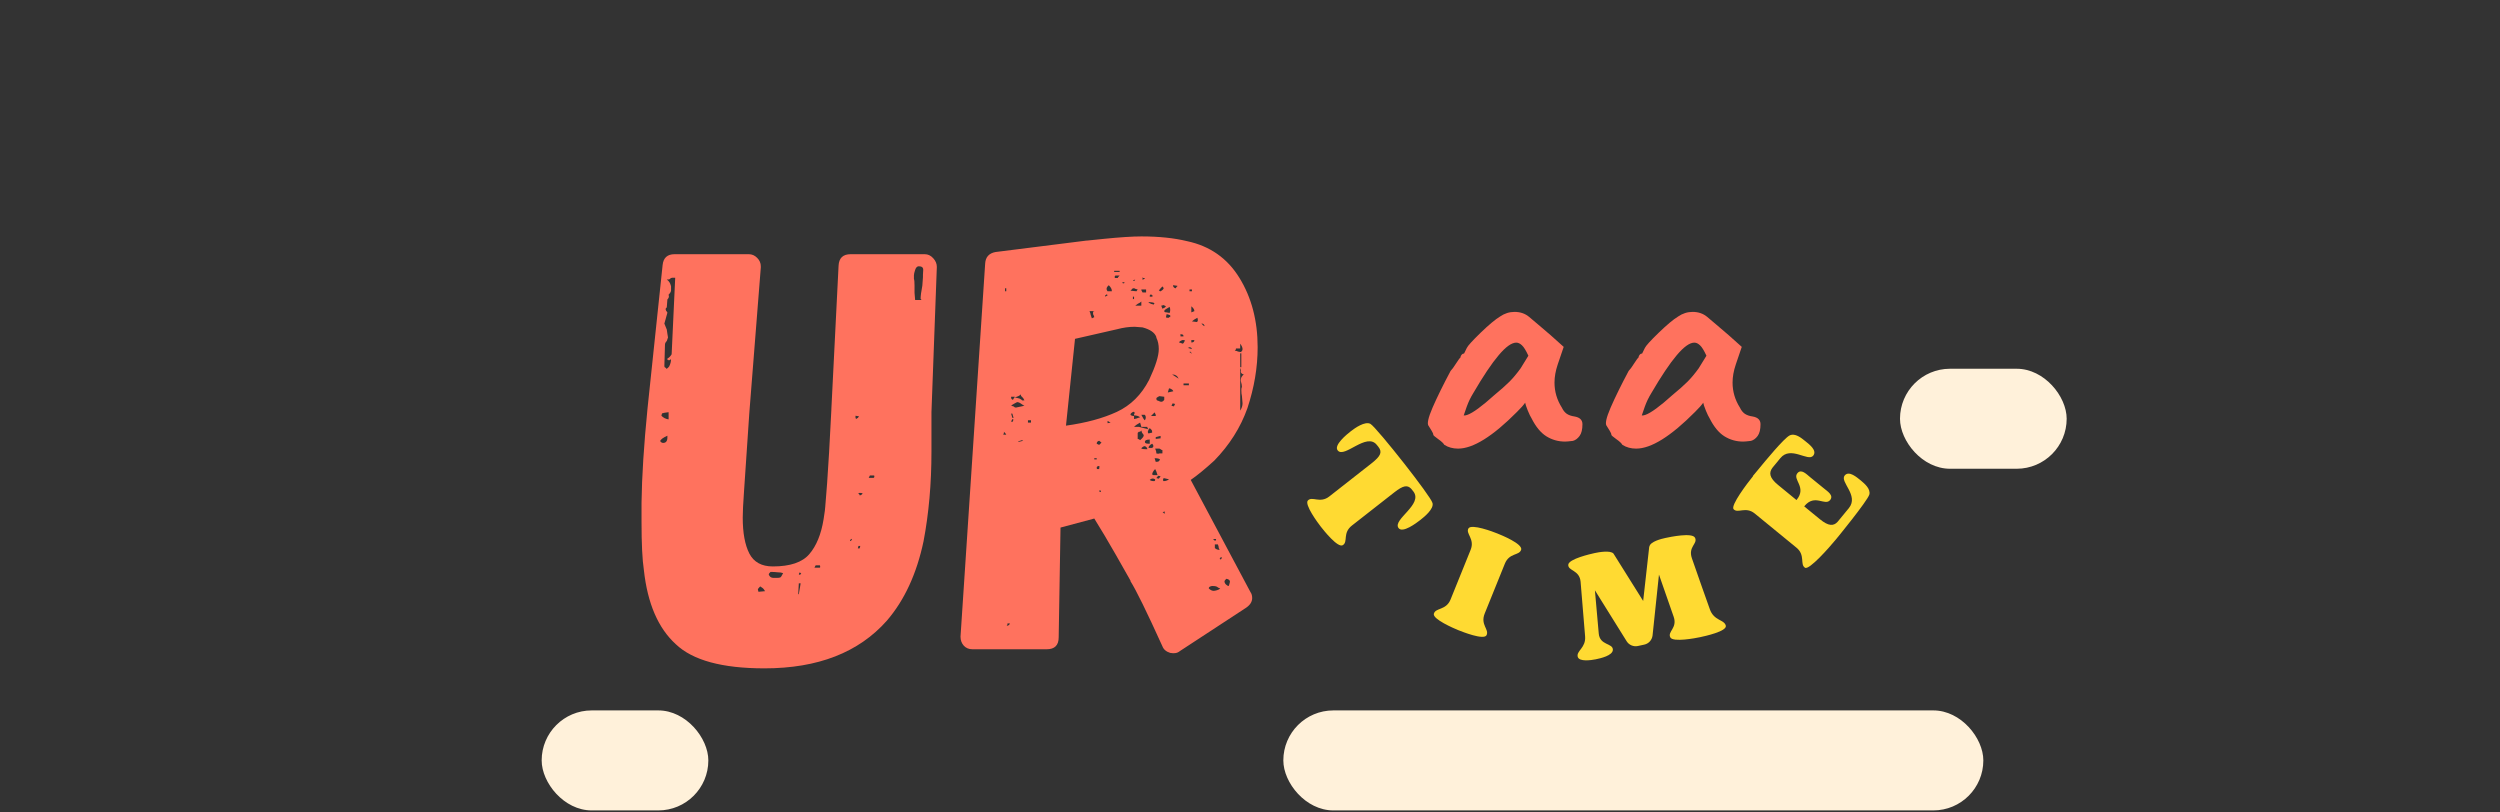 <svg width="240" height="78" viewBox="0 0 240 78" fill="none" xmlns="http://www.w3.org/2000/svg">
            <rect x="0" y="0" width="240" height="78" fill="#333333" stroke="none"/>
            <path d="M74.195 54.378C73.116 54.378 72.364 53.966 71.936 53.136C71.514 52.309 71.303 51.161 71.303 49.695C71.303 49.157 71.341 48.345 71.42 47.261L71.936 39.628L73.037 25.678V25.561C73.037 25.257 72.92 24.986 72.686 24.753C72.457 24.52 72.191 24.403 71.886 24.403H64.761C64.066 24.403 63.682 24.751 63.611 25.445L62.161 39.22C61.812 42.732 61.62 45.741 61.587 48.245V50.103C61.587 52.187 61.661 53.728 61.812 54.728C62.161 57.928 63.182 60.301 64.878 61.845C66.499 63.391 69.337 64.162 73.386 64.162C78.52 64.162 82.436 62.636 85.136 59.587C86.83 57.62 88.005 55.076 88.662 51.953C89.166 49.293 89.42 46.437 89.42 43.386V39.57L89.936 25.62C89.936 25.316 89.82 25.037 89.587 24.787C89.357 24.532 89.089 24.403 88.778 24.403H81.662C80.928 24.403 80.541 24.77 80.503 25.503L79.811 39.278V39.337C79.655 42.459 79.52 44.812 79.403 46.395L79.228 48.595C79.228 48.751 79.172 49.176 79.061 49.87C78.828 51.299 78.372 52.407 77.695 53.195C77.022 53.984 75.855 54.378 74.195 54.378ZM88.545 27.42C88.432 27.999 88.378 28.42 88.378 28.686C88.378 28.686 88.386 28.699 88.403 28.72C88.424 28.736 88.436 28.745 88.436 28.745C88.436 28.784 88.453 28.803 88.487 28.803H87.853L87.795 28.111V27.42C87.795 27.07 87.774 26.857 87.737 26.778V26.436C87.737 26.32 87.774 26.145 87.853 25.912C87.93 25.678 88.047 25.561 88.203 25.561C88.507 25.561 88.649 25.691 88.628 25.945C88.612 26.195 88.603 26.341 88.603 26.378V26.603L88.545 27.42ZM63.837 33.087C63.837 32.97 63.895 32.853 64.011 32.736L64.128 32.395L64.07 32.045L64.011 31.637L63.895 31.353L63.778 31.061L63.895 30.653L64.07 30.02C64.07 29.982 64.03 29.924 63.953 29.845L63.895 29.67C63.895 29.632 63.932 29.576 64.011 29.503L64.07 28.745C64.147 28.668 64.186 28.609 64.186 28.57C64.224 28.532 64.224 28.436 64.186 28.287C64.341 28.132 64.42 27.995 64.42 27.878V27.478C64.38 27.324 64.33 27.199 64.27 27.103C64.214 27.003 64.128 26.916 64.011 26.837C64.205 26.837 64.303 26.818 64.303 26.778C64.38 26.701 64.457 26.662 64.537 26.662H64.82L64.478 34.011C64.362 34.207 64.224 34.343 64.07 34.42V34.536C64.147 34.536 64.186 34.557 64.186 34.595C64.264 34.595 64.341 34.557 64.42 34.478C64.42 34.707 64.362 34.937 64.245 35.17C64.128 35.326 64.03 35.403 63.953 35.403C63.953 35.326 63.914 35.286 63.837 35.286L63.778 35.17L63.837 33.087ZM64.186 40.261C63.914 40.224 63.682 40.107 63.495 39.911L63.553 39.687L63.778 39.628L64.186 39.57V40.261ZM82.47 39.97C82.43 40.009 82.399 40.049 82.378 40.087C82.362 40.126 82.332 40.145 82.295 40.145C82.295 40.145 82.287 40.157 82.27 40.178C82.253 40.195 82.245 40.203 82.245 40.203C82.166 40.203 82.128 40.166 82.128 40.087V39.911L82.47 39.97ZM64.07 41.995C64.07 42.345 63.932 42.52 63.661 42.52C63.549 42.52 63.455 42.462 63.378 42.345C63.416 42.191 63.647 42.018 64.07 41.828V41.995ZM83.92 45.645C83.957 45.761 83.939 45.841 83.862 45.878H83.395L83.511 45.645H83.92ZM82.703 47.495C82.664 47.534 82.605 47.553 82.528 47.553C82.528 47.476 82.47 47.418 82.353 47.378C82.43 47.378 82.47 47.359 82.47 47.32H82.587C82.703 47.32 82.78 47.341 82.82 47.378L82.703 47.495ZM81.603 51.837L81.778 51.72V51.837L81.603 51.953V51.837ZM82.412 52.411H82.587L82.528 52.645H82.353L82.412 52.411ZM78.712 54.27C78.749 54.382 78.749 54.457 78.712 54.495H78.186L78.303 54.27H78.712ZM75.178 55.02C75.066 55.253 74.98 55.391 74.92 55.428C74.864 55.462 74.739 55.478 74.545 55.478H74.253C74.024 55.478 73.872 55.366 73.795 55.136C73.795 55.099 73.853 55.02 73.97 54.903C74.237 54.903 74.447 54.916 74.603 54.937C74.757 54.953 74.874 54.962 74.953 54.962L75.178 55.02ZM76.686 55.136L76.745 54.962L76.92 55.02L76.803 55.195L76.686 55.136ZM76.628 57.045L76.686 56.003H76.862L76.686 57.045H76.628ZM72.753 56.578C72.753 56.541 72.828 56.445 72.978 56.295C72.978 56.295 73.037 56.334 73.153 56.411C73.27 56.484 73.366 56.599 73.445 56.753L72.811 56.812L72.753 56.578Z" fill="#FF725E"/>
            <path d="M138.649 42.7C138.582 42.563 138.39 42.382 138.074 42.159C137.757 41.931 137.599 41.796 137.599 41.75C137.599 41.657 137.544 41.525 137.44 41.359C137.34 41.188 137.244 41.034 137.157 40.9C136.974 40.717 137.094 40.129 137.524 39.134C137.957 38.14 138.534 36.965 139.257 35.609C139.394 35.471 139.569 35.231 139.782 34.892C139.999 34.554 140.14 34.363 140.207 34.317C140.207 34.229 140.24 34.146 140.307 34.067C140.374 33.984 140.453 33.942 140.549 33.942L140.815 33.4C140.909 33.196 141.351 32.709 142.14 31.942C142.934 31.175 143.557 30.657 144.007 30.384C144.434 30.09 144.899 29.942 145.399 29.942C145.942 29.942 146.407 30.1 146.79 30.417L147.707 31.192C148.384 31.759 148.767 32.088 148.857 32.175L150.115 33.3L149.54 34.992C149.334 35.604 149.232 36.181 149.232 36.725C149.232 37.588 149.467 38.39 149.94 39.134C150.057 39.384 150.209 39.579 150.399 39.717C150.592 39.85 150.849 39.94 151.165 39.984C151.665 40.073 151.915 40.321 151.915 40.725C151.915 41.225 151.824 41.6 151.64 41.85C151.457 42.1 151.242 42.259 150.999 42.325C150.636 42.371 150.386 42.392 150.249 42.392C149.592 42.392 148.992 42.223 148.449 41.884C147.909 41.546 147.434 40.967 147.024 40.15C146.934 40.017 146.815 39.771 146.665 39.409C146.519 39.042 146.436 38.792 146.415 38.659C146.259 38.888 145.999 39.181 145.632 39.542C143.303 41.892 141.417 43.067 139.974 43.067C139.474 43.067 139.032 42.946 138.649 42.7ZM140.515 39.884C140.876 39.929 141.576 39.521 142.615 38.659C142.726 38.571 142.849 38.465 142.982 38.342C143.119 38.215 143.269 38.084 143.432 37.95C144.065 37.429 144.557 36.992 144.907 36.642C145.257 36.292 145.611 35.867 145.974 35.367L146.724 34.15C146.494 33.65 146.29 33.317 146.107 33.15C145.928 32.979 145.749 32.892 145.565 32.892C145.115 32.892 144.551 33.296 143.874 34.1C143.194 34.9 142.382 36.115 141.432 37.742C141.182 38.148 140.976 38.573 140.815 39.017C140.659 39.456 140.559 39.746 140.515 39.884Z" fill="#FF725E"/>
            <path d="M120.043 56.838C120.153 56.988 120.209 57.179 120.209 57.413C120.209 57.763 120.018 58.071 119.634 58.338L113.268 62.504C113.039 62.7 112.73 62.756 112.343 62.679C111.959 62.563 111.709 62.352 111.593 62.046C110.086 58.725 109.064 56.642 108.526 55.796V55.738C107.443 53.811 106.611 52.363 106.034 51.396L105.051 49.779L101.809 50.646L101.634 61.179C101.634 61.946 101.251 62.329 100.484 62.329H93.359C93.013 62.329 92.739 62.217 92.526 61.988C92.316 61.754 92.209 61.467 92.209 61.121L94.576 25.296C94.614 24.679 94.943 24.313 95.559 24.196L104.301 23.096H104.359L105.976 22.929C107.52 22.775 108.718 22.696 109.568 22.696C111.261 22.696 112.728 22.85 113.968 23.154C116.161 23.621 117.836 24.8 118.993 26.688C120.153 28.577 120.734 30.794 120.734 33.338C120.734 35.271 120.405 37.221 119.751 39.188C119.095 41.038 118.034 42.717 116.568 44.221C115.678 45.033 114.926 45.65 114.309 46.071L120.043 56.838ZM107.484 26.104V25.996H106.959V26.104H107.484ZM107.018 26.513V26.688H107.309C107.309 26.65 107.347 26.592 107.426 26.513L107.484 26.454H107.076L107.018 26.513ZM109.909 26.746C109.909 26.709 109.872 26.688 109.801 26.688C109.722 26.688 109.684 26.65 109.684 26.571V26.863L109.909 26.746ZM108.868 26.979L108.984 26.863H108.868L108.759 26.979H108.868ZM107.659 27.088C107.73 27.088 107.768 27.108 107.768 27.146C107.768 27.186 107.786 27.204 107.826 27.204C107.903 27.204 107.943 27.186 107.943 27.146V27.088H107.659ZM106.443 27.379C106.209 27.575 106.17 27.769 106.326 27.963H106.734V27.904C106.734 27.75 106.636 27.575 106.443 27.379ZM112.634 27.379C112.595 27.419 112.603 27.477 112.659 27.554C112.72 27.634 112.789 27.671 112.868 27.671C112.905 27.671 112.926 27.634 112.926 27.554C112.926 27.554 112.943 27.546 112.976 27.529C113.014 27.509 113.034 27.477 113.034 27.438L112.634 27.379ZM111.593 27.496C111.397 27.692 111.28 27.827 111.243 27.904H111.301L111.359 27.963H111.418C111.611 27.846 111.709 27.75 111.709 27.671C111.709 27.634 111.67 27.575 111.593 27.496ZM96.601 27.963V27.671H96.484V27.963H96.601ZM108.759 27.671C108.759 27.671 108.68 27.75 108.526 27.904L109.101 27.963L109.218 27.788L108.984 27.729C108.984 27.692 108.909 27.671 108.759 27.671ZM109.568 27.788C109.568 27.867 109.586 27.925 109.626 27.963L109.684 28.079H110.026V27.788H109.568ZM114.426 27.963V27.788H114.193V27.963H114.426ZM106.326 28.363L106.268 28.246L106.093 28.363V28.479L106.326 28.363ZM110.609 28.479C110.686 28.402 110.686 28.363 110.609 28.363L110.493 28.246C110.414 28.325 110.376 28.363 110.376 28.363V28.479H110.609ZM108.759 28.713H108.868V28.479H108.759V28.713ZM109.568 28.946C109.489 29.025 109.372 29.1 109.218 29.171L108.984 29.346H109.568V28.946ZM110.843 29.121C110.764 29.044 110.57 29.004 110.259 29.004C110.259 29.044 110.286 29.075 110.343 29.096C110.403 29.113 110.453 29.138 110.493 29.171C110.493 29.171 110.57 29.192 110.726 29.229H110.784V29.171L110.843 29.121ZM111.709 29.288C111.67 29.288 111.63 29.3 111.593 29.321C111.553 29.338 111.514 29.346 111.476 29.346L111.593 29.638L111.826 29.521L111.934 29.404L111.709 29.288ZM114.659 29.871C114.659 29.717 114.561 29.561 114.368 29.404V29.988L114.659 29.871ZM111.993 29.638C111.843 29.717 111.768 29.794 111.768 29.871C111.768 29.95 111.843 29.988 111.993 29.988L112.284 30.046C112.361 29.852 112.361 29.659 112.284 29.463L111.993 29.638ZM104.593 29.871C104.664 30.027 104.701 30.142 104.701 30.213L104.818 30.563L105.051 30.446L104.993 30.271L104.934 30.163V29.988C104.934 29.911 104.993 29.871 105.109 29.871H104.593ZM112.343 30.271C112.186 30.2 112.07 30.163 111.993 30.163L111.934 30.446L111.993 30.504H112.226V30.446H112.343V30.271ZM114.893 30.913C115.003 30.875 115.022 30.738 114.951 30.504C114.718 30.621 114.543 30.738 114.426 30.854L114.893 30.913ZM115.351 31.029C115.351 31.069 115.389 31.127 115.468 31.204C115.545 31.277 115.603 31.313 115.643 31.313C115.603 31.163 115.545 31.088 115.468 31.088L115.351 31.029ZM102.334 40.863C104.261 40.596 105.889 40.154 107.218 39.538C108.551 38.917 109.584 37.892 110.318 36.463C110.934 35.152 111.243 34.169 111.243 33.513C111.243 33.092 111.164 32.725 111.009 32.413V32.354C110.859 31.933 110.418 31.625 109.684 31.429L108.926 31.371C108.386 31.371 107.828 31.45 107.251 31.604L103.201 32.529L102.334 40.863ZM113.618 32.296C113.618 32.225 113.597 32.169 113.559 32.129L113.326 32.071V32.296H113.618ZM113.559 32.996C113.676 32.879 113.734 32.763 113.734 32.646H113.501L113.268 32.763C113.189 32.842 113.17 32.879 113.209 32.879L113.559 32.996ZM114.368 32.879C114.561 32.879 114.659 32.802 114.659 32.646H114.368V32.879ZM118.651 33.454C118.651 33.571 118.611 33.629 118.534 33.629C118.572 33.669 118.62 33.688 118.676 33.688C118.736 33.688 118.786 33.709 118.826 33.746L119.168 33.804C119.168 33.727 119.186 33.688 119.226 33.688C119.264 33.65 119.284 33.592 119.284 33.513C119.284 33.363 119.209 33.192 119.059 32.996V33.454H118.651ZM114.134 33.338C114.134 33.377 114.095 33.396 114.018 33.396L114.426 33.513L114.368 33.396C114.328 33.358 114.27 33.338 114.193 33.338H114.134ZM114.368 33.921H114.426L114.251 33.746L114.193 33.804L114.368 33.921ZM119.168 33.921H119.059V35.254H119.168V33.921ZM119.118 36.463C119.118 36.275 119.211 36.102 119.401 35.946C119.211 35.908 119.118 35.811 119.118 35.654C119.151 35.577 119.13 35.463 119.059 35.313V39.421C119.209 39.188 119.284 38.954 119.284 38.721L119.226 38.029C119.186 37.875 119.168 37.679 119.168 37.446C119.168 37.296 119.186 37.202 119.226 37.163C119.226 37.008 119.189 36.813 119.118 36.579V36.463ZM113.151 36.354C113.034 36.084 112.822 35.946 112.518 35.946L113.151 36.354ZM113.618 36.813V36.988H114.134V36.813H113.618ZM112.634 37.563C112.634 37.525 112.595 37.469 112.518 37.396C112.401 37.319 112.303 37.279 112.226 37.279L112.109 37.679L112.634 37.563ZM98.343 38.438C98.303 38.321 98.226 38.204 98.109 38.088C98.03 38.05 97.993 37.971 97.993 37.854C97.913 37.971 97.722 38.069 97.418 38.146L97.876 38.263C98.03 38.342 98.109 38.4 98.109 38.438H98.343ZM111.068 38.438C111.105 38.438 111.184 38.467 111.301 38.521C111.418 38.577 111.514 38.586 111.593 38.546C111.67 38.508 111.728 38.452 111.768 38.379V38.088L111.301 38.029C111.222 38.069 111.164 38.1 111.126 38.121C111.086 38.138 111.086 38.146 111.126 38.146C111.047 38.146 111.009 38.204 111.009 38.321L111.068 38.438ZM97.068 38.204C97.068 38.244 97.105 38.302 97.184 38.379L97.301 38.321V38.263C97.378 38.186 97.418 38.127 97.418 38.088H97.068V38.204ZM98.343 38.954C98.263 38.917 98.155 38.85 98.018 38.754C97.884 38.654 97.759 38.604 97.643 38.604L97.418 38.721C97.261 38.8 97.145 38.877 97.068 38.954L97.301 39.013C97.378 39.092 97.453 39.129 97.526 39.129L98.343 38.954ZM112.576 38.721L112.459 38.954L112.693 39.013L112.809 38.779L112.576 38.721ZM108.868 39.529C108.795 39.529 108.72 39.561 108.643 39.621C108.564 39.677 108.526 39.744 108.526 39.821C108.603 39.9 108.718 39.938 108.868 39.938V40.229C108.945 40.229 109.139 40.171 109.451 40.054C109.295 39.938 109.101 39.879 108.868 39.879V39.763C108.945 39.686 108.945 39.608 108.868 39.529ZM110.951 39.821L110.843 39.588L110.493 39.938H110.951V39.821ZM97.184 39.704H97.068L97.184 40.113H97.301L97.184 39.704ZM109.909 40.346C110.026 40.152 110.026 39.977 109.909 39.821H109.568C109.722 40.133 109.836 40.309 109.909 40.346ZM97.184 40.229L97.068 40.463L97.184 40.521L97.301 40.288L97.184 40.229ZM98.684 40.346V40.571H98.976V40.346H98.684ZM106.326 40.404V40.629L106.618 40.571L106.326 40.404ZM109.451 40.571C109.218 40.688 109.022 40.825 108.868 40.979H109.334L110.259 41.213L110.201 41.154L110.143 41.038V40.979H109.568L109.451 40.571ZM110.493 41.554C110.57 41.554 110.609 41.538 110.609 41.504C110.609 41.388 110.589 41.311 110.551 41.271L110.376 41.096C110.18 41.329 110.143 41.502 110.259 41.613L110.493 41.554ZM109.218 42.138C109.295 42.138 109.372 42.177 109.451 42.254C109.684 42.061 109.801 41.904 109.801 41.788L109.743 41.671L109.684 41.613C109.645 41.575 109.605 41.479 109.568 41.329L109.451 41.446H109.334L109.218 41.554V42.138ZM96.376 41.613C96.336 41.613 96.318 41.652 96.318 41.729H96.601C96.601 41.692 96.526 41.596 96.376 41.446V41.613ZM111.418 42.079V41.846L110.951 41.963V42.138L111.418 42.079ZM110.376 42.196C110.064 42.196 109.909 42.275 109.909 42.429C109.909 42.542 110.026 42.596 110.259 42.596H110.376V42.196ZM98.109 42.254L97.759 42.371V42.429L98.226 42.313L98.109 42.254ZM105.518 42.713C105.518 42.713 105.593 42.638 105.743 42.488L105.518 42.313C105.361 42.352 105.284 42.446 105.284 42.596L105.518 42.713ZM110.609 42.596C110.376 42.713 110.259 42.85 110.259 43.004H110.609C110.764 42.888 110.764 42.752 110.609 42.596ZM110.143 43.121C110.143 43.004 110.064 42.908 109.909 42.829C109.836 42.829 109.761 42.861 109.684 42.921C109.605 42.977 109.568 43.025 109.568 43.063C109.645 43.102 109.759 43.121 109.909 43.121H110.143ZM111.593 43.238C111.593 43.2 111.553 43.179 111.476 43.179C111.476 43.179 111.464 43.171 111.443 43.154C111.426 43.133 111.418 43.121 111.418 43.121L111.301 43.063H110.893C110.97 43.219 111.009 43.375 111.009 43.529C111.126 43.569 111.222 43.569 111.301 43.529H111.593V43.238ZM105.284 43.988H105.051V44.104H105.284V43.988ZM110.951 44.338C111.105 44.338 111.203 44.319 111.243 44.279C111.32 44.202 111.359 44.144 111.359 44.104C111.28 44.027 111.109 43.988 110.843 43.988L110.951 44.338ZM105.284 44.913C105.284 44.992 105.303 45.029 105.343 45.029H105.518C105.555 44.836 105.555 44.738 105.518 44.738C105.361 44.738 105.284 44.796 105.284 44.913ZM110.893 45.029C110.703 45.225 110.609 45.4 110.609 45.554L110.726 45.613H111.126L111.009 45.263L110.893 45.029ZM111.184 45.671L111.009 45.896L111.243 45.954L111.418 45.721L111.184 45.671ZM111.709 46.188C111.897 46.188 112.07 46.129 112.226 46.013L111.709 45.896C111.63 46.052 111.63 46.15 111.709 46.188ZM110.893 46.013C110.703 45.896 110.53 45.917 110.376 46.071C110.453 46.15 110.589 46.188 110.784 46.188C110.855 46.188 110.893 46.15 110.893 46.071V46.013ZM105.634 47.054L105.518 47.113L105.576 47.229H105.693L105.634 47.054ZM111.826 49.313C111.826 49.196 111.805 49.119 111.768 49.079C111.768 49.079 111.755 49.092 111.734 49.113C111.718 49.129 111.709 49.138 111.709 49.138L111.651 49.196H111.593L111.826 49.313ZM116.626 51.913C116.703 51.913 116.743 51.858 116.743 51.746H116.451L116.626 51.913ZM116.918 52.263H116.626V52.613C116.743 52.729 116.895 52.788 117.084 52.788C117.011 52.671 116.976 52.554 116.976 52.438L116.918 52.263ZM117.201 53.479L117.084 53.654L117.201 53.713L117.318 53.538L117.201 53.479ZM118.076 55.854C118.076 55.7 117.959 55.602 117.726 55.563C117.609 55.679 117.551 55.758 117.551 55.796C117.551 55.913 117.597 56.019 117.693 56.113C117.793 56.209 117.88 56.254 117.959 56.254L118.018 56.079L118.076 55.854ZM116.509 56.721C116.586 56.721 116.693 56.702 116.826 56.663C116.964 56.625 117.07 56.567 117.143 56.488L116.976 56.429L116.801 56.313C116.722 56.275 116.586 56.254 116.393 56.254C116.314 56.254 116.236 56.275 116.159 56.313C116.08 56.352 116.043 56.411 116.043 56.488C116.197 56.644 116.353 56.721 116.509 56.721ZM96.601 60.079C96.795 60.079 96.911 60.002 96.951 59.846H96.718C96.718 60.002 96.678 60.079 96.601 60.079Z" fill="#FF725E"/>
            <path d="M155.743 42.7C155.676 42.563 155.485 42.382 155.168 42.159C154.851 41.931 154.693 41.796 154.693 41.75C154.693 41.657 154.639 41.525 154.535 41.359C154.435 41.188 154.339 41.034 154.251 40.9C154.068 40.717 154.189 40.129 154.618 39.134C155.051 38.14 155.628 36.965 156.351 35.609C156.489 35.471 156.664 35.231 156.876 34.892C157.093 34.554 157.235 34.363 157.301 34.317C157.301 34.229 157.335 34.146 157.401 34.067C157.468 33.984 157.547 33.942 157.643 33.942L157.91 33.4C158.003 33.196 158.445 32.709 159.235 31.942C160.028 31.175 160.651 30.657 161.101 30.384C161.528 30.09 161.993 29.942 162.493 29.942C163.037 29.942 163.501 30.1 163.885 30.417L164.801 31.192C165.478 31.759 165.862 32.088 165.951 32.175L167.21 33.3L166.635 34.992C166.428 35.604 166.326 36.181 166.326 36.725C166.326 37.588 166.562 38.39 167.035 39.134C167.151 39.384 167.303 39.579 167.493 39.717C167.687 39.85 167.943 39.94 168.26 39.984C168.76 40.073 169.01 40.321 169.01 40.725C169.01 41.225 168.918 41.6 168.735 41.85C168.551 42.1 168.337 42.259 168.093 42.325C167.73 42.371 167.48 42.392 167.343 42.392C166.687 42.392 166.087 42.223 165.543 41.884C165.003 41.546 164.528 40.967 164.118 40.15C164.028 40.017 163.91 39.771 163.76 39.409C163.614 39.042 163.53 38.792 163.51 38.659C163.353 38.888 163.093 39.181 162.726 39.542C160.397 41.892 158.512 43.067 157.068 43.067C156.568 43.067 156.126 42.946 155.743 42.7ZM157.61 39.884C157.97 39.929 158.67 39.521 159.71 38.659C159.82 38.571 159.943 38.465 160.076 38.342C160.214 38.215 160.364 38.084 160.526 37.95C161.16 37.429 161.651 36.992 162.001 36.642C162.351 36.292 162.705 35.867 163.068 35.367L163.818 34.15C163.589 33.65 163.385 33.317 163.201 33.15C163.022 32.979 162.843 32.892 162.66 32.892C162.21 32.892 161.645 33.296 160.968 34.1C160.289 34.9 159.476 36.115 158.526 37.742C158.276 38.148 158.07 38.573 157.91 39.017C157.753 39.456 157.653 39.746 157.61 39.884Z" fill="#FF725E"/>
            <path d="M128.429 43.251C129.079 44.017 131.196 41.459 132.179 42.717L132.321 42.892C132.704 43.384 132.588 43.759 131.663 44.484L127.604 47.667C126.713 48.359 125.971 47.6 125.554 48.05C125.204 48.434 126.529 50.217 126.796 50.559C127.063 50.901 128.438 52.642 128.913 52.334C129.438 52.001 128.863 51.175 129.788 50.45L133.863 47.259C134.704 46.6 135.104 46.542 135.463 46.909L135.679 47.175C136.654 48.425 133.671 49.867 134.254 50.684C134.638 51.234 135.996 50.192 136.363 49.909C136.746 49.609 137.671 48.85 137.521 48.292C137.438 47.95 136.163 46.234 134.813 44.509C133.388 42.692 131.863 40.867 131.563 40.692C131.046 40.409 130.071 41.092 129.688 41.392C129.321 41.675 127.988 42.751 128.429 43.251Z" fill="#FFDA32"/>
            <path d="M142.532 58.898C142.773 58.298 144.215 54.74 144.465 54.115C144.898 53.048 145.848 53.357 146.032 52.773C146.198 52.215 144.148 51.373 143.748 51.215C143.34 51.048 141.265 50.265 140.973 50.724C140.673 51.224 141.607 51.732 141.182 52.782L139.248 57.565C138.815 58.615 137.79 58.324 137.648 58.932C137.54 59.449 139.573 60.324 139.982 60.49C140.382 60.648 142.44 61.474 142.707 60.982C142.99 60.415 142.09 59.99 142.532 58.898Z" fill="#FFDA32"/>
            <path d="M164.144 58.485C163.911 57.876 162.644 54.218 162.419 53.585C162.044 52.476 162.994 52.21 162.728 51.635C162.486 51.093 160.319 51.551 159.886 51.643C159.494 51.726 158.419 51.993 158.344 52.468H158.328L157.744 57.693L154.894 53.143C154.594 52.81 153.478 53.01 153.094 53.093C152.669 53.185 150.603 53.66 150.553 54.21C150.511 54.818 151.628 54.701 151.736 55.835L152.169 61.076C152.269 62.193 151.311 62.476 151.461 63.051C151.603 63.56 152.769 63.376 153.194 63.293C153.628 63.201 154.836 62.943 154.836 62.368C154.836 61.726 153.569 61.976 153.478 60.801C153.436 60.326 153.228 58.093 153.111 56.668L156.169 61.576C156.394 61.926 156.819 62.101 157.228 62.018L157.844 61.885C158.278 61.793 158.586 61.443 158.644 61.018L159.261 55.16L160.678 59.226C161.044 60.301 160.053 60.635 160.353 61.193C160.611 61.676 162.786 61.26 163.211 61.168C163.644 61.076 165.811 60.61 165.678 60.06C165.519 59.46 164.536 59.61 164.144 58.485Z" fill="#FFDA32"/>
            <path d="M173.29 54.506C173.698 54.723 175.573 52.606 176.223 51.814L176.231 51.806C176.265 51.773 179.248 48.131 179.456 47.481C179.598 46.923 178.99 46.423 178.623 46.114C178.256 45.823 177.498 45.148 177.09 45.648C176.59 46.256 178.49 47.556 177.49 48.781L176.398 50.106C176.023 50.506 175.548 50.531 174.715 49.848L173.206 48.614L173.223 48.589C174.223 47.364 175.19 48.614 175.69 48.006C176.056 47.556 175.465 47.189 175.09 46.881L173.781 45.814C173.406 45.506 172.915 44.981 172.548 45.431C172.048 46.039 173.481 46.756 172.481 47.981L172.465 48.006L170.706 46.564C169.823 45.848 169.806 45.356 170.173 44.881L170.915 43.981C171.915 42.756 173.565 44.356 174.065 43.748C174.481 43.239 173.673 42.648 173.306 42.348C172.931 42.048 172.331 41.539 171.798 41.806C171.256 42.089 169.556 44.139 168.698 45.189C168.515 45.406 168.373 45.581 168.281 45.689L168.29 45.714C167.731 46.398 166.123 48.523 166.423 48.881C166.823 49.331 167.581 48.581 168.456 49.298L172.465 52.581C173.34 53.298 172.765 54.198 173.29 54.506Z" fill="#FFDA32"/>
            <rect x="123.2" y="68.2" width="67.2" height="9.6" rx="4.8" fill="#FFF1DA"/>
            <rect x="182.4" y="35.4" width="16" height="9.6" rx="4.8" fill="#FFF1DA"/>
            <rect x="52" y="68.2" width="16" height="9.6" rx="4.8" fill="#FFF1DA"/>
            </svg>